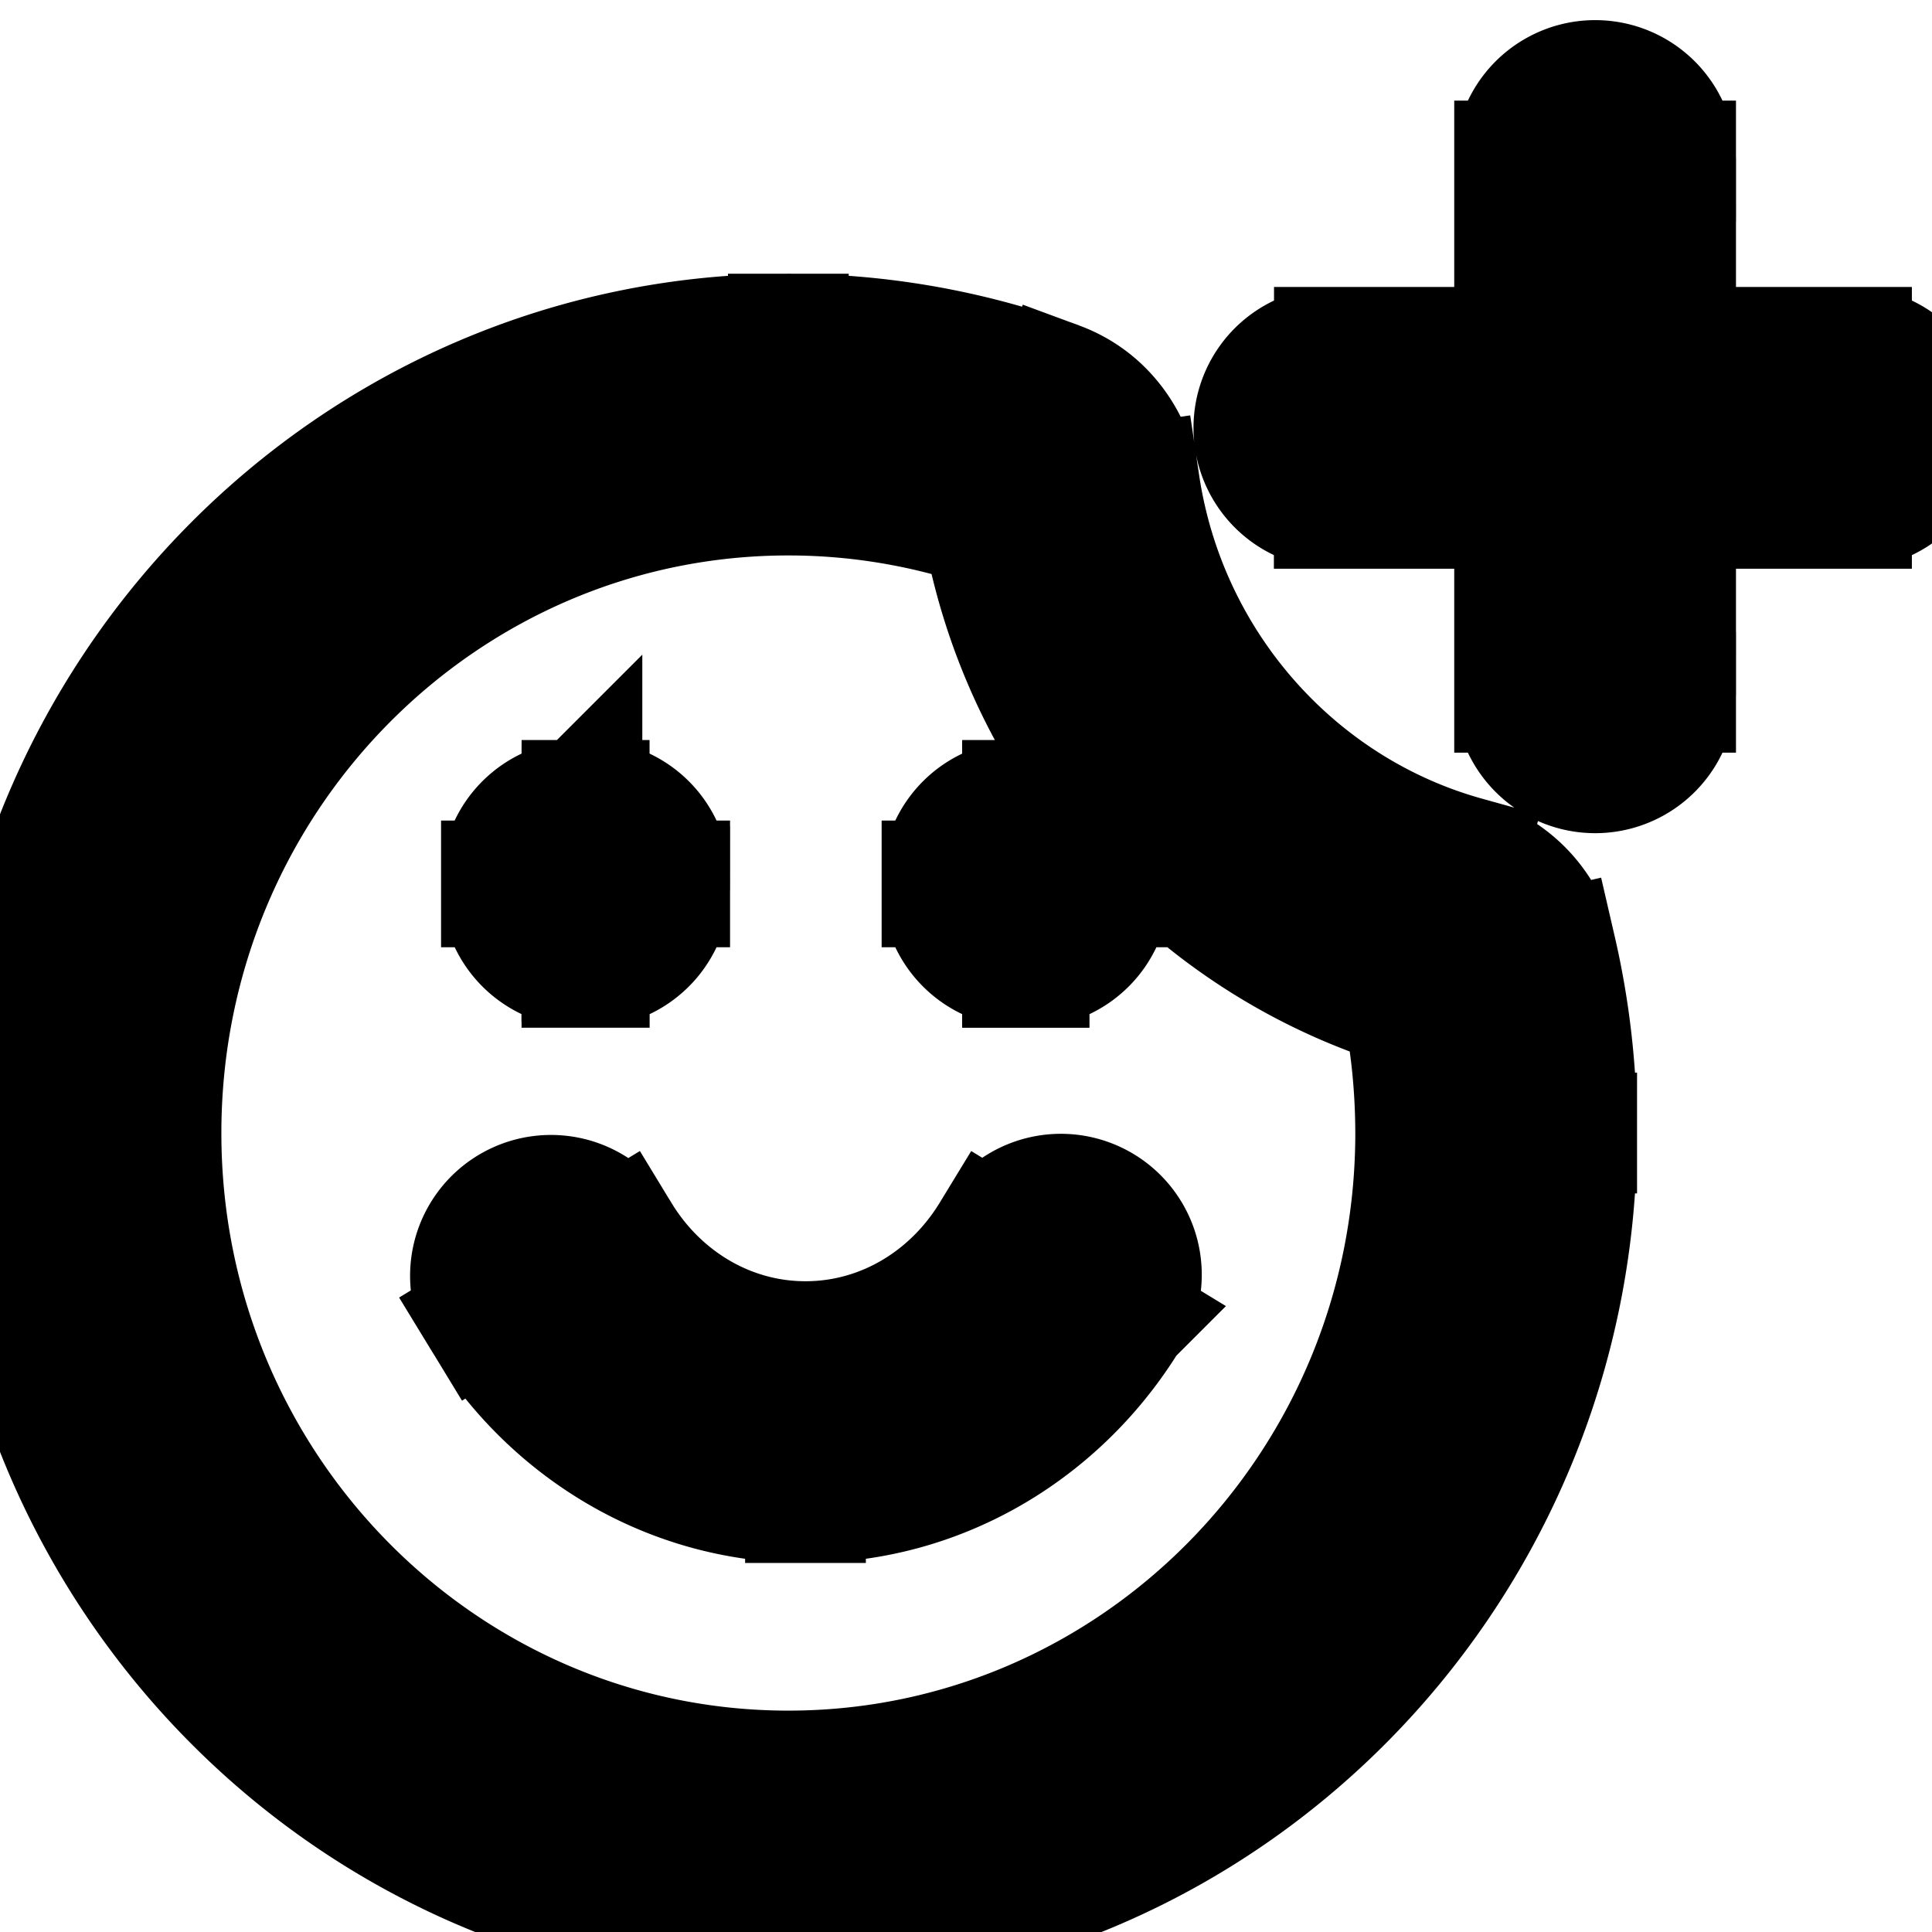 <svg xmlns="http://www.w3.org/2000/svg" fill="none" viewBox="0 0 24 24" stroke-width="1.5" stroke="currentColor" aria-hidden="true" data-slot="icon">
  <path fill="#000" d="m17.935 11.605.268-.963zm.419.422.974-.225zm-5.552-6.341.347-.938zm.363.473-.989.147zM20.816 2a1 1 0 1 0-2 0zm-2 6.6a1 1 0 1 0 2 0zm-2.24-4.285a1 1 0 1 0 0 2zm6.424 2a1 1 0 1 0 0-2zM7.699 15.329a1 1 0 0 0-1.709 1.04zm6.325 1.04a1 1 0 1 0-1.708-1.04zm-6.795-5.426v-1a1 1 0 0 0-1 1zm.091 0h1a1 1 0 0 0-1-1zm5.383 0v-1a1 1 0 0 0-1 1zm.08 0h1a1 1 0 0 0-1-1zm-5.463.074v1a1 1 0 0 0 1-1zm-.09 0h-1a1 1 0 0 0 1 1zm5.554 0v1a1 1 0 0 0 1-1zm-.081 0h-1a1 1 0 0 0 1 1zm.446-6.27a9.7 9.7 0 0 0-3.356-.597v2a7.7 7.7 0 0 1 2.662.474zm5.054 5.895c-2.099-.585-3.715-2.39-4.049-4.63l-1.978.294c.45 3.016 2.626 5.464 5.49 6.262zm1.383 3.433c0-.781-.089-1.542-.258-2.273l-1.948.45q.204.88.206 1.823zM9.793 24c5.423 0 9.793-4.458 9.793-9.925h-2c0 4.39-3.503 7.925-7.793 7.925zM0 14.075C0 19.542 4.37 24 9.793 24v-2C5.503 22 2 18.466 2 14.075zM9.793 4.15C4.371 4.15 0 8.608 0 14.075h2C2 9.684 5.503 6.15 9.793 6.15zm7.873 8.418a.42.42 0 0 1-.286-.315l1.948-.45a1.58 1.58 0 0 0-1.125-1.161zm-5.21-5.944a.42.42 0 0 1-.28-.318l1.978-.295c-.076-.514-.412-1.044-1.005-1.263zM18.815 2v6.6h2V2zm-2.24 4.315H23v-2h-6.424zm-6.569 10.351c-.952 0-1.81-.518-2.308-1.337l-1.709 1.04c.832 1.365 2.31 2.297 4.017 2.297zm2.309-1.337c-.5.82-1.357 1.337-2.309 1.337v2c1.707 0 3.186-.932 4.017-2.297zm-5.087-3.386h.091v-2h-.09zm5.474 0h.08v-2h-.08zm-6.383-1v.074h2v-.074zm1-.926h-.09v2h.09zm.91 1v-.074h-2v.074zm3.554-.074v.074h2v-.074zm1-.926h-.081v2h.08zm.919 1v-.074h-2v.074z"/>
</svg>
